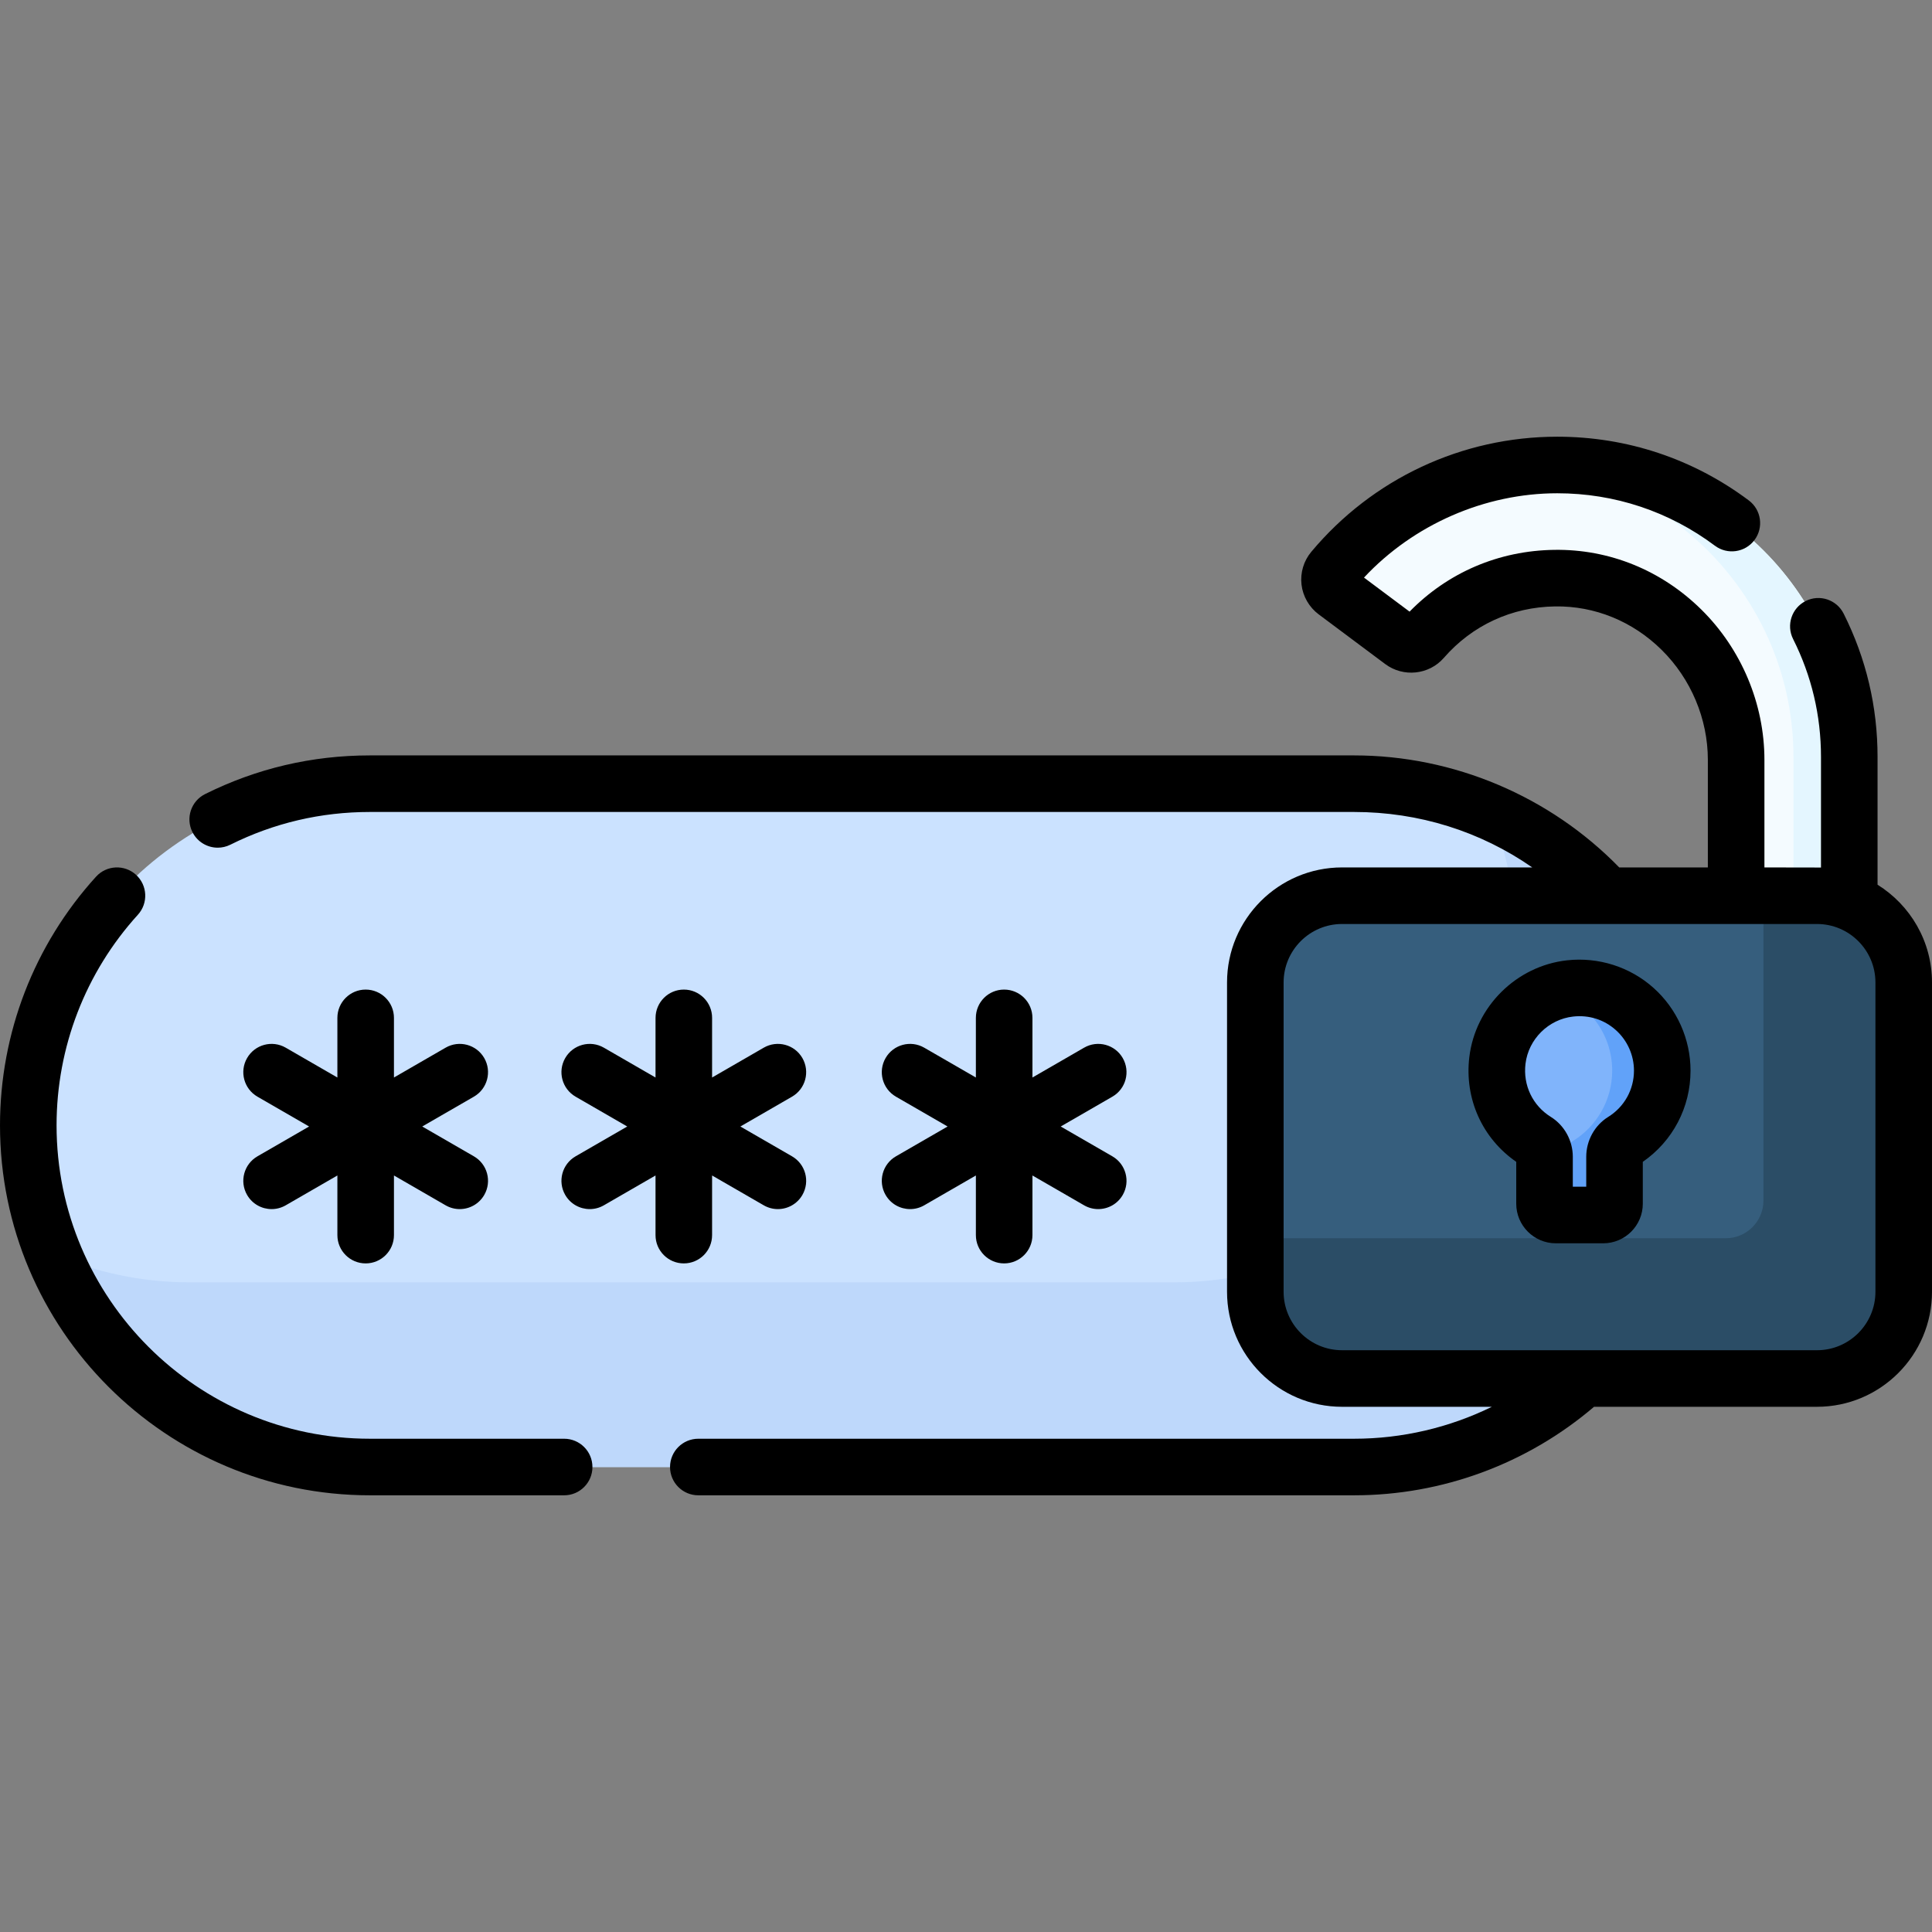 <svg id="Capa_1" enable-background="new 0 0 512 512" height="512" viewBox="0 0 512 512" width="512" xmlns="http://www.w3.org/2000/svg"><rect x="0" y="0" width="512" height="512" fill="#808080" stroke="none"/><g><g><g><path d="m490.076 256.895h-29.981v-55.521c0-26.454-21.648-48.536-48.099-48.164-13.611.192-26.158 6.036-35.022 16.218-1.364 1.567-3.715 1.797-5.38.554l-17.647-13.181c-1.825-1.363-2.165-3.991-.704-5.739 14.628-17.504 36.547-27.838 59.445-27.838 42.673 0 77.389 34.717 77.389 77.389v56.282z" fill="#f4fbff"/></g></g><g><g><path d="m412.687 123.224c-2.469 0-4.926.127-7.365.364 39.202 3.749 69.966 36.857 69.966 77.025v56.282h14.787v-56.282c.001-42.672-34.715-77.389-77.388-77.389z" fill="#e4f6ff"/></g></g><g><path d="m358.838 388.776h-260.798c-50.007 0-90.545-40.539-90.545-90.545 0-50.007 40.539-90.545 90.545-90.545h260.797c50.007 0 90.545 40.539 90.545 90.545.001 50.006-40.537 90.545-90.544 90.545z" fill="#cbe2ff"/></g><path d="m395.027 215.213c4.277 10.52 6.639 22.023 6.639 34.079 0 50.007-40.539 90.545-90.545 90.545h-260.798c-12.867 0-25.105-2.69-36.189-7.529 13.464 33.115 45.955 56.466 83.906 56.466h260.797c50.007 0 90.545-40.539 90.545-90.545.001-37.138-22.362-69.049-54.355-83.016z" fill="#bed8fb"/><g><path d="m481.505 365.32h-125.83c-12.703 0-23-10.297-23-23v-81.948c0-12.703 10.297-23 23-23h125.83c12.703 0 23 10.297 23 23v81.948c0 12.702-10.298 23-23 23z" fill="#365e7d"/></g><g><path d="m481.519 237.372h-14.187v80.782c0 5.519-4.474 9.994-9.994 9.994h-124.663v14.187c0 12.695 10.291 22.986 22.986 22.986h125.859c12.695 0 22.986-10.291 22.986-22.986v-81.977c-.001-12.695-10.292-22.986-22.987-22.986z" fill="#2b4d66"/></g><g><path d="m440.514 283.731c0-12.931-11.195-23.247-24.422-21.785-9.996 1.105-18.075 9.107-19.265 19.092-1.069 8.969 3.285 17.023 10.213 21.326 1.436.892 2.275 2.495 2.275 4.186v12.446c0 1.656 1.342 2.998 2.998 2.998h12.555c1.656 0 2.998-1.342 2.998-2.998v-12.446c0-1.688.834-3.292 2.268-4.183 6.23-3.866 10.38-10.765 10.38-18.636z" fill="#80b4fb"/></g><g><path d="m416.092 261.945c-1.422.157-2.799.468-4.129.891 8.861 2.813 15.284 11.102 15.284 20.895 0 7.871-4.15 14.771-10.38 18.637-1.435.89-2.268 2.494-2.268 4.183v12.445c0 1.534-1.156 2.784-2.642 2.962.118.014.234.036.356.036h12.555c1.656 0 2.998-1.342 2.998-2.998v-12.446c0-1.688.834-3.292 2.268-4.183 6.23-3.866 10.38-10.765 10.38-18.637 0-12.931-11.196-23.247-24.422-21.785z" fill="#61a2f9"/></g><g><path d="m149.504 381.28h-51.464c-45.794 0-83.05-37.256-83.05-83.05 0-20.693 7.655-40.516 21.555-55.82 2.783-3.064 2.555-7.804-.508-10.588-3.063-2.782-7.803-2.556-10.588.509-16.411 18.068-25.449 41.472-25.449 65.899 0 54.06 43.98 98.041 98.04 98.041h51.464c4.14 0 7.495-3.356 7.495-7.495s-3.355-7.496-7.495-7.496z"/><path d="m497.572 234.462v-33.848c0-13.349-3.025-26.136-8.992-38.007-1.859-3.698-6.366-5.189-10.063-3.33-3.699 1.859-5.19 6.365-3.331 10.064 4.907 9.762 7.396 20.284 7.396 31.274v29.29c-.353-.012-14.991-.027-14.991-.027v-28.502c0-14.838-6.098-29.361-16.729-39.844-10.55-10.404-24.376-16.037-38.971-15.814-14.701.206-28.192 5.993-38.34 16.372l-12.079-9.022c13.128-14.053 32.001-22.346 51.216-22.346 15.184 0 29.632 4.807 41.782 13.9 3.317 2.481 8.013 1.805 10.492-1.51 2.48-3.314 1.804-8.012-1.51-10.492-14.764-11.048-32.319-16.888-50.765-16.888-25.22 0-48.982 11.127-65.195 30.526-2.003 2.394-2.941 5.551-2.578 8.661.366 3.129 2.023 6.005 4.547 7.89l17.648 13.181c4.788 3.576 11.607 2.857 15.517-1.638 7.52-8.637 17.988-13.483 29.476-13.644 10.519-.164 20.563 3.935 28.234 11.499 7.794 7.685 12.264 18.317 12.264 29.17v28.502h-23.489c-18.381-18.882-43.899-29.687-70.273-29.687h-237-23.798c-15.348 0-30.047 3.449-43.689 10.251-3.705 1.847-5.211 6.348-3.363 10.052 1.312 2.631 3.96 4.152 6.714 4.152 1.123 0 2.265-.254 3.339-.789 11.546-5.757 23.995-8.676 37-8.676h23.798 237c17.198 0 33.48 5.139 47.224 14.696h-50.403c-16.807 0-30.481 13.674-30.481 30.481v81.977c0 16.807 13.674 30.481 30.481 30.481h39.702c-11.28 5.524-23.754 8.465-36.525 8.465h-173.774c-4.14 0-7.495 3.356-7.495 7.495s3.355 7.495 7.495 7.495h173.775c23.356 0 45.875-8.331 63.6-23.456h59.081c16.807 0 30.481-13.674 30.481-30.481v-81.977c0-10.92-5.775-20.513-14.428-25.896zm-.563 107.872c0 8.542-6.949 15.49-15.49 15.49h-125.859c-8.542 0-15.49-6.949-15.49-15.49v-81.977c0-8.542 6.949-15.49 15.49-15.49h125.859c8.542 0 15.49 6.949 15.49 15.49z"/><path d="m438.211 261.81c-6.224-5.573-14.583-8.24-22.944-7.315-13.403 1.481-24.289 12.271-25.883 25.656-1.314 11.021 3.428 21.516 12.435 27.749v11.095c0 5.786 4.707 10.493 10.493 10.493h12.555c5.786 0 10.493-4.707 10.493-10.493v-11.096c7.948-5.506 12.648-14.431 12.648-24.169.001-8.354-3.57-16.343-9.797-21.92zm-12.031 34.189c-3.584 2.225-5.81 6.268-5.81 10.551v7.948h-3.56v-7.949c0-4.282-2.229-8.326-5.816-10.553-4.825-2.997-7.402-8.389-6.724-14.072.779-6.536 6.097-11.806 12.645-12.529 4.184-.463 8.199.81 11.296 3.582 3.055 2.737 4.808 6.656 4.808 10.753-.001 5.026-2.557 9.612-6.839 12.269z"/><path d="m65.485 316.676c1.388 2.405 3.908 3.749 6.498 3.749 1.272 0 2.561-.324 3.741-1.006l13.688-7.903v15.805c0 4.139 3.355 7.495 7.495 7.495s7.495-3.356 7.495-7.495v-15.805l13.688 7.903c1.181.682 2.469 1.006 3.741 1.006 2.59 0 5.11-1.344 6.498-3.749 2.07-3.585.841-8.169-2.743-10.239l-13.688-7.903 13.688-7.903c3.585-2.07 4.813-6.654 2.743-10.239-2.07-3.586-6.656-4.814-10.239-2.743l-13.688 7.903v-15.806c0-4.139-3.355-7.495-7.495-7.495s-7.495 3.356-7.495 7.495v15.806l-13.688-7.903c-3.588-2.071-8.17-.842-10.239 2.743-2.07 3.585-.841 8.169 2.743 10.239l13.688 7.903-13.688 7.903c-3.584 2.07-4.813 6.654-2.743 10.239z"/><path d="m188.711 327.322v-15.806l13.689 7.903c1.181.682 2.469 1.006 3.741 1.006 2.59 0 5.11-1.345 6.498-3.749 2.07-3.585.841-8.169-2.743-10.239l-13.688-7.903 13.688-7.903c3.585-2.07 4.813-6.654 2.743-10.239-2.069-3.586-6.656-4.814-10.239-2.743l-13.689 7.903v-15.806c0-4.139-3.355-7.495-7.495-7.495s-7.495 3.356-7.495 7.495v15.806l-13.688-7.903c-3.588-2.071-8.17-.841-10.239 2.743-2.07 3.585-.841 8.169 2.743 10.239l13.688 7.903-13.688 7.903c-3.585 2.07-4.813 6.654-2.743 10.239 1.388 2.405 3.908 3.749 6.498 3.749 1.272 0 2.561-.324 3.741-1.006l13.688-7.903v15.805c0 4.139 3.355 7.495 7.495 7.495s7.495-3.354 7.495-7.494z"/><path d="m234.692 316.676c1.388 2.405 3.908 3.749 6.498 3.749 1.272 0 2.561-.324 3.741-1.006l13.688-7.903v15.805c0 4.139 3.355 7.495 7.495 7.495s7.495-3.356 7.495-7.495v-15.805l13.688 7.903c1.181.682 2.469 1.006 3.741 1.006 2.59 0 5.11-1.344 6.498-3.749 2.07-3.585.841-8.169-2.743-10.239l-13.688-7.903 13.688-7.903c3.585-2.07 4.813-6.654 2.743-10.239-2.07-3.586-6.656-4.814-10.239-2.743l-13.688 7.903v-15.806c0-4.139-3.355-7.495-7.495-7.495s-7.495 3.356-7.495 7.495v15.806l-13.688-7.903c-3.588-2.071-8.17-.842-10.239 2.743-2.07 3.585-.841 8.169 2.743 10.239l13.688 7.903-13.688 7.903c-3.584 2.07-4.813 6.654-2.743 10.239z"/></g></g></svg>